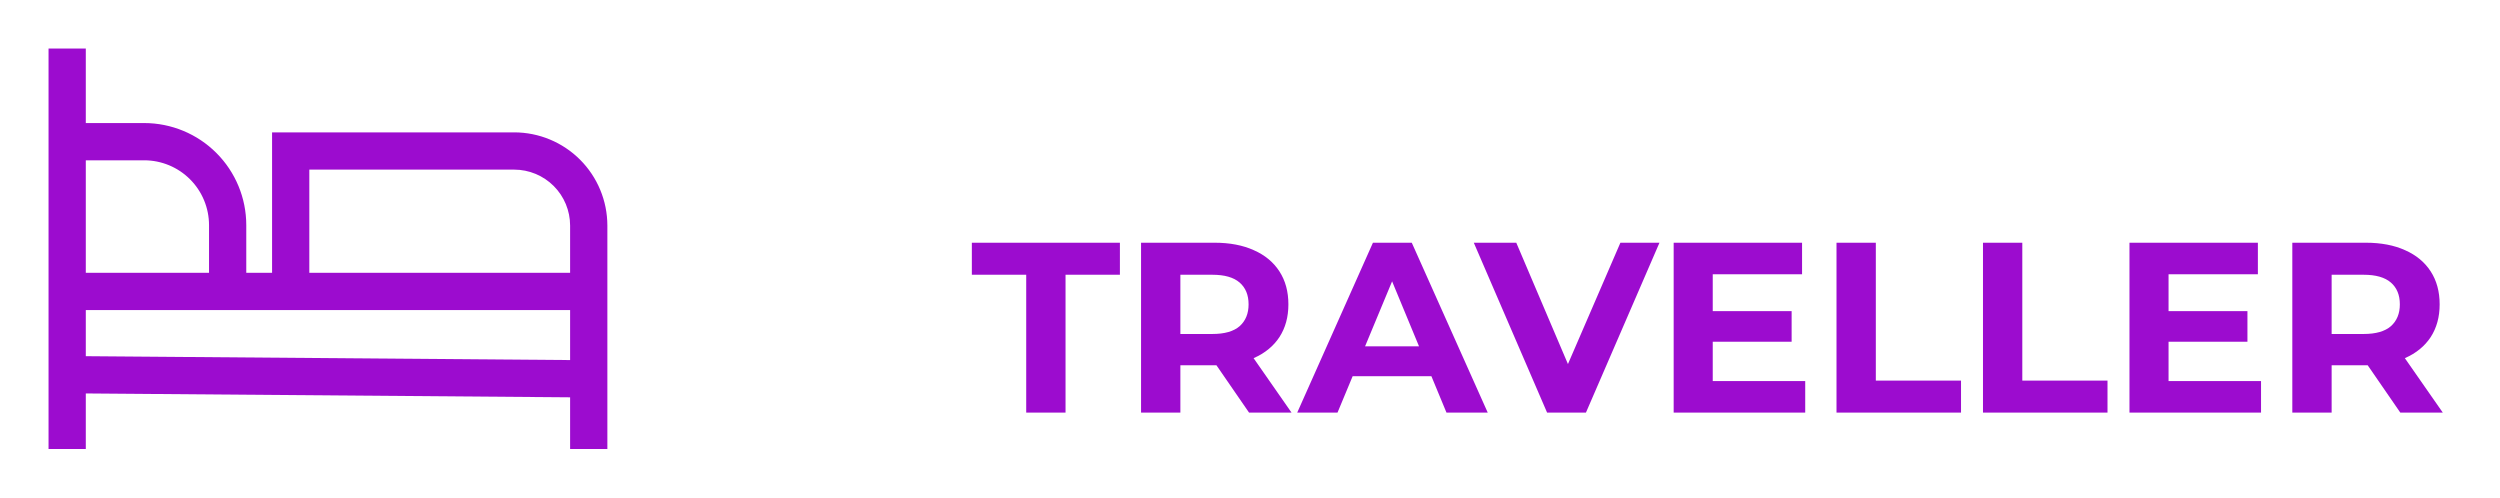 <svg width="206" height="41" viewBox="0 0 206 41" fill="none" xmlns="http://www.w3.org/2000/svg">
<g filter="url(#filter0_d_344_440)">
<path d="M84.56 30V18.64H80.08V16H92.28V18.64H87.8V30H84.56ZM94.023 30V16H100.083C101.337 16 102.417 16.207 103.323 16.62C104.23 17.02 104.93 17.6 105.423 18.36C105.917 19.12 106.163 20.027 106.163 21.08C106.163 22.12 105.917 23.02 105.423 23.78C104.93 24.527 104.23 25.1 103.323 25.5C102.417 25.9 101.337 26.1 100.083 26.1H95.823L97.263 24.68V30H94.023ZM102.923 30L99.423 24.92H102.883L106.423 30H102.923ZM97.263 25.04L95.823 23.52H99.903C100.903 23.52 101.65 23.307 102.143 22.88C102.637 22.44 102.883 21.84 102.883 21.08C102.883 20.307 102.637 19.707 102.143 19.28C101.65 18.853 100.903 18.64 99.903 18.64H95.823L97.263 17.1V25.04ZM106.89 30L113.13 16H116.33L122.59 30H119.19L114.07 17.64H115.35L110.21 30H106.89ZM110.01 27L110.87 24.54H118.07L118.95 27H110.01ZM127.481 30L121.441 16H124.941L130.221 28.4H128.161L133.521 16H136.741L130.681 30H127.481ZM140.89 21.64H147.63V24.16H140.89V21.64ZM141.13 27.4H148.75V30H137.91V16H148.49V18.6H141.13V27.4ZM151.328 30V16H154.568V27.36H161.588V30H151.328ZM163.398 30V16H166.638V27.36H173.658V30H163.398ZM178.449 21.64H185.189V24.16H178.449V21.64ZM178.689 27.4H186.309V30H175.469V16H186.049V18.6H178.689V27.4ZM188.887 30V16H194.947C196.2 16 197.28 16.207 198.187 16.62C199.093 17.02 199.793 17.6 200.287 18.36C200.78 19.12 201.027 20.027 201.027 21.08C201.027 22.12 200.78 23.02 200.287 23.78C199.793 24.527 199.093 25.1 198.187 25.5C197.28 25.9 196.2 26.1 194.947 26.1H190.687L192.127 24.68V30H188.887ZM197.787 30L194.287 24.92H197.747L201.287 30H197.787ZM192.127 25.04L190.687 23.52H194.767C195.767 23.52 196.513 23.307 197.007 22.88C197.5 22.44 197.747 21.84 197.747 21.08C197.747 20.307 197.5 19.707 197.007 19.28C196.513 18.853 195.767 18.64 194.767 18.64H190.687L192.127 17.1V25.04Z" fill="#9C0CCF"/>
<path d="M42.372 6.907H22.419V18.478H20.293V14.545C20.291 12.316 19.405 10.18 17.829 8.604C16.253 7.028 14.117 6.142 11.888 6.14H7.07V0H4V33H7.07V28.42L46.977 28.739V33H50.047V14.581C50.044 12.547 49.235 10.596 47.796 9.157C46.357 7.719 44.407 6.909 42.372 6.907ZM7.07 9.209H11.888C13.303 9.211 14.659 9.774 15.659 10.774C16.659 11.774 17.222 13.13 17.224 14.545V18.478H7.07V9.209ZM46.977 25.669L7.07 25.35V21.548H46.977V25.669ZM46.977 18.478H25.488V9.977H42.372C43.593 9.978 44.763 10.464 45.627 11.327C46.49 12.19 46.975 13.361 46.977 14.581V18.478Z" fill="#9C0CCF"/>
</g>
<defs>
<filter id="filter0_d_344_440" x="0" y="0" width="205.286" height="41" filterUnits="userSpaceOnUse" color-interpolation-filters="sRGB">
<feFlood flood-opacity="0" result="BackgroundImageFix"/>
<feColorMatrix in="SourceAlpha" type="matrix" values="0 0 0 0 0 0 0 0 0 0 0 0 0 0 0 0 0 0 127 0" result="hardAlpha"/>
<feOffset dy="4"/>
<feGaussianBlur stdDeviation="2"/>
<feComposite in2="hardAlpha" operator="out"/>
<feColorMatrix type="matrix" values="0 0 0 0 0 0 0 0 0 0 0 0 0 0 0 0 0 0 0.25 0"/>
<feBlend mode="normal" in2="BackgroundImageFix" result="effect1_dropShadow_344_440"/>
<feBlend mode="normal" in="SourceGraphic" in2="effect1_dropShadow_344_440" result="shape"/>
</filter>
</defs>
</svg>
